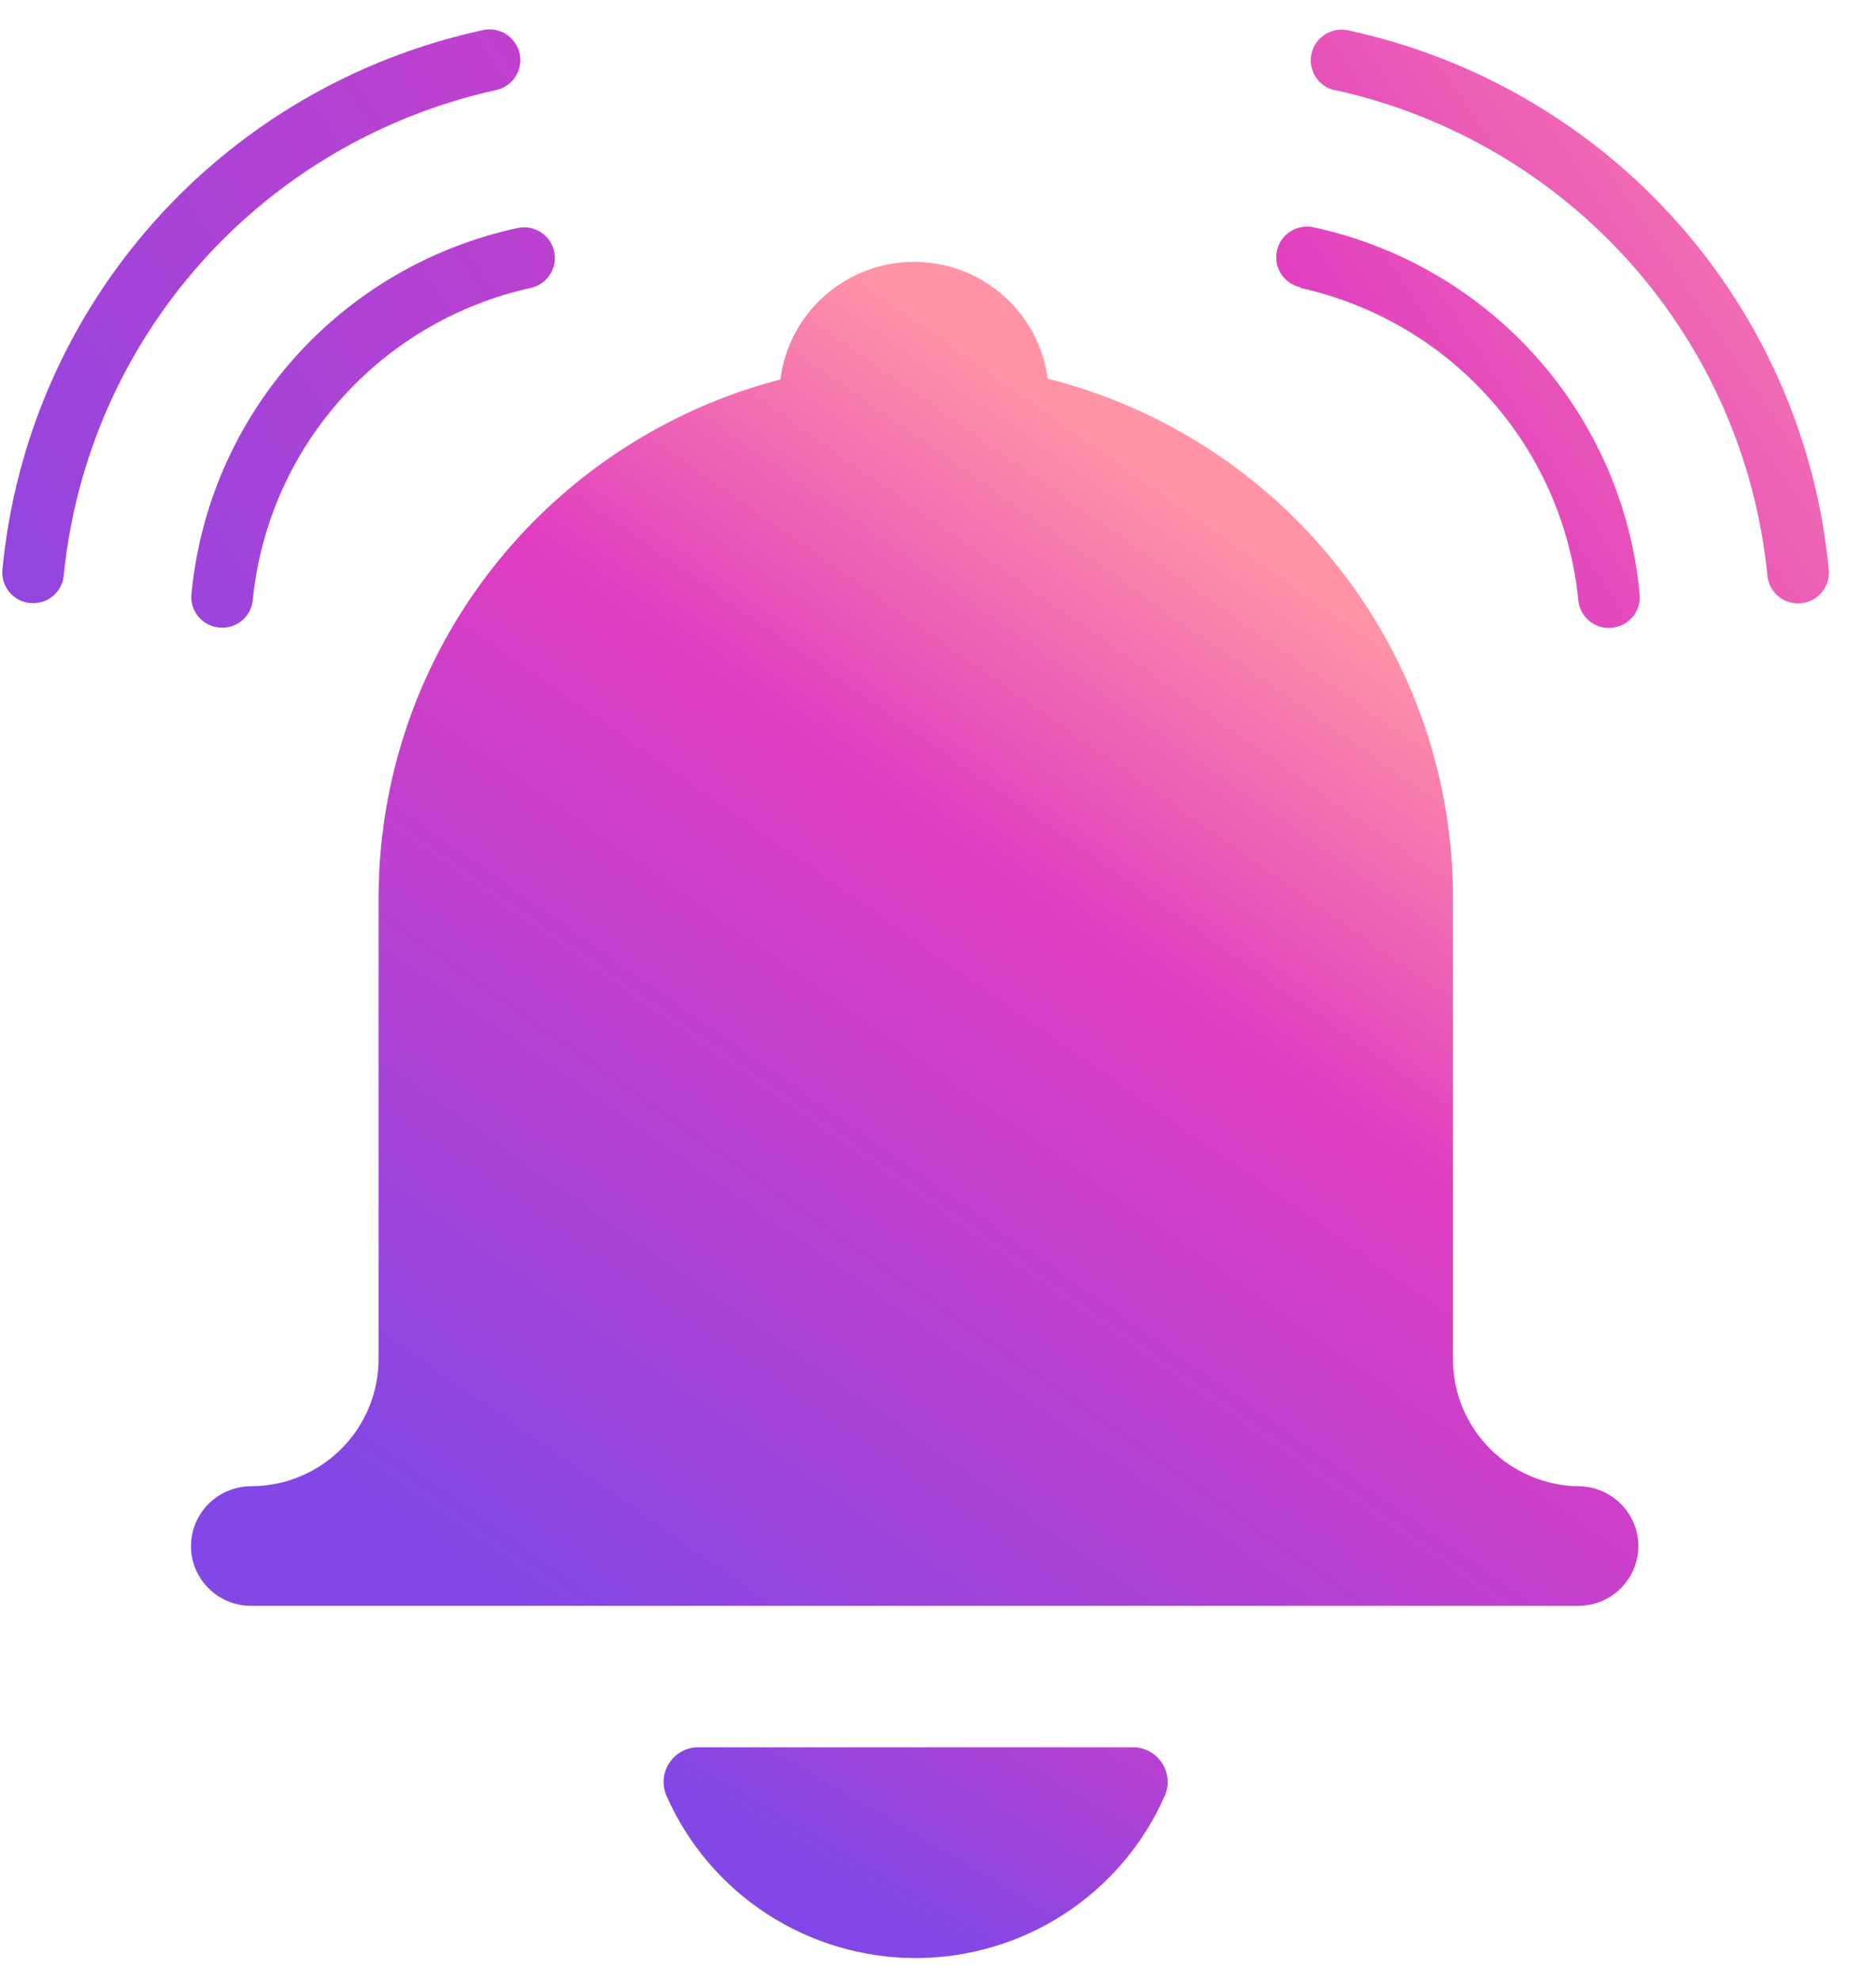 <svg width="36" height="38" viewBox="0 0 36 38" fill="none" xmlns="http://www.w3.org/2000/svg">
<path d="M17.57 37.562C18.582 37.561 19.573 37.268 20.421 36.717C21.269 36.167 21.938 35.383 22.346 34.461C22.394 34.358 22.414 34.246 22.406 34.133C22.397 34.021 22.36 33.913 22.298 33.818C22.236 33.724 22.151 33.647 22.052 33.595C21.952 33.542 21.84 33.515 21.727 33.518H13.413C13.3 33.516 13.189 33.542 13.089 33.595C12.989 33.648 12.905 33.725 12.843 33.819C12.781 33.913 12.745 34.022 12.736 34.134C12.728 34.246 12.748 34.358 12.795 34.461C13.204 35.382 13.873 36.166 14.72 36.717C15.568 37.267 16.558 37.561 17.57 37.562Z" fill="url(#paint0_linear_18477_24143)"/>
<path d="M30.331 28.512C29.681 28.512 29.058 28.255 28.599 27.798C28.14 27.341 27.882 26.721 27.882 26.074V17.217C27.882 14.933 27.117 12.714 25.708 10.912C24.3 9.109 22.328 7.826 20.105 7.264C20.023 6.643 19.717 6.073 19.244 5.661C18.771 5.248 18.163 5.022 17.534 5.023C16.905 5.025 16.298 5.255 15.828 5.67C15.357 6.086 15.054 6.657 14.976 7.279C12.993 7.795 11.21 8.887 9.853 10.416C8.496 11.945 7.626 13.842 7.356 15.865C7.356 15.926 7.339 15.986 7.332 16.048C7.326 16.109 7.314 16.214 7.307 16.297C7.301 16.38 7.294 16.464 7.287 16.545C7.281 16.627 7.279 16.683 7.276 16.753C7.276 16.894 7.266 17.034 7.264 17.177V26.072C7.264 26.716 7.009 27.333 6.553 27.79C6.098 28.247 5.48 28.506 4.834 28.51C4.682 28.509 4.532 28.537 4.391 28.593C4.25 28.649 4.122 28.732 4.013 28.838C3.904 28.944 3.818 29.07 3.758 29.208C3.698 29.347 3.667 29.497 3.665 29.648V29.658C3.665 29.962 3.786 30.254 4.003 30.469C4.219 30.684 4.512 30.805 4.817 30.805H30.331C30.628 30.794 30.91 30.668 31.117 30.454C31.323 30.241 31.439 29.955 31.439 29.659C31.439 29.362 31.323 29.077 31.117 28.863C30.91 28.649 30.628 28.523 30.331 28.512Z" fill="url(#paint1_linear_18477_24143)"/>
<path d="M24.956 5.524C26.365 5.836 27.639 6.582 28.596 7.657C29.554 8.732 30.145 10.081 30.287 11.511C30.294 11.588 30.316 11.663 30.352 11.732C30.388 11.8 30.437 11.861 30.497 11.911C30.557 11.96 30.626 11.998 30.7 12.02C30.775 12.043 30.853 12.051 30.93 12.043C31.086 12.028 31.23 11.953 31.331 11.834C31.381 11.774 31.418 11.706 31.441 11.632C31.464 11.558 31.472 11.48 31.465 11.403C31.31 9.718 30.619 8.127 29.493 6.86C28.367 5.593 26.864 4.717 25.204 4.36C25.163 4.352 25.122 4.347 25.08 4.347C24.934 4.347 24.794 4.401 24.686 4.498C24.577 4.596 24.509 4.729 24.494 4.874C24.478 5.018 24.517 5.163 24.602 5.281C24.688 5.398 24.814 5.48 24.956 5.511V5.524Z" fill="url(#paint2_linear_18477_24143)"/>
<path d="M25.619 1.728C27.812 2.21 29.795 3.371 31.285 5.043C32.776 6.716 33.697 8.815 33.916 11.04C33.923 11.118 33.945 11.193 33.981 11.261C34.017 11.329 34.067 11.39 34.127 11.44C34.186 11.489 34.255 11.526 34.33 11.549C34.404 11.572 34.482 11.58 34.559 11.573C34.715 11.558 34.859 11.483 34.96 11.363C35.01 11.304 35.047 11.235 35.07 11.161C35.093 11.087 35.101 11.009 35.094 10.932C34.859 8.455 33.839 6.117 32.18 4.256C30.521 2.395 28.311 1.108 25.868 0.582C25.828 0.573 25.786 0.569 25.745 0.569C25.599 0.569 25.458 0.622 25.349 0.719C25.241 0.816 25.172 0.95 25.157 1.095C25.141 1.239 25.18 1.384 25.265 1.502C25.351 1.62 25.477 1.702 25.619 1.733V1.728Z" fill="url(#paint3_linear_18477_24143)"/>
<path d="M10.182 5.524C10.324 5.494 10.45 5.412 10.536 5.294C10.621 5.176 10.66 5.032 10.645 4.887C10.629 4.743 10.561 4.609 10.453 4.512C10.344 4.415 10.204 4.361 10.058 4.36C10.017 4.361 9.975 4.365 9.934 4.374C8.277 4.73 6.776 5.603 5.65 6.866C4.524 8.129 3.832 9.717 3.674 11.398C3.666 11.475 3.674 11.553 3.697 11.627C3.72 11.701 3.757 11.769 3.807 11.829C3.856 11.889 3.917 11.938 3.986 11.974C4.055 12.01 4.13 12.032 4.208 12.038C4.285 12.046 4.363 12.038 4.438 12.015C4.512 11.993 4.581 11.956 4.641 11.906C4.701 11.857 4.75 11.796 4.786 11.727C4.822 11.658 4.844 11.583 4.851 11.506C4.994 10.077 5.586 8.729 6.543 7.655C7.5 6.581 8.774 5.835 10.182 5.524Z" fill="url(#paint4_linear_18477_24143)"/>
<path d="M9.519 1.728C9.662 1.697 9.788 1.615 9.873 1.497C9.959 1.38 9.997 1.235 9.982 1.091C9.967 0.946 9.898 0.813 9.79 0.715C9.682 0.618 9.541 0.564 9.395 0.564C9.354 0.564 9.312 0.568 9.272 0.577C6.83 1.103 4.619 2.39 2.96 4.251C1.302 6.112 0.281 8.45 0.047 10.928C0.039 11.005 0.047 11.082 0.07 11.156C0.093 11.23 0.131 11.299 0.18 11.358C0.23 11.418 0.29 11.467 0.359 11.504C0.428 11.539 0.503 11.561 0.581 11.568C0.658 11.575 0.736 11.567 0.811 11.544C0.885 11.521 0.954 11.484 1.014 11.435C1.073 11.385 1.123 11.325 1.159 11.256C1.195 11.188 1.217 11.113 1.224 11.036C1.445 8.812 2.366 6.714 3.856 5.042C5.345 3.371 7.328 2.211 9.519 1.728Z" fill="url(#paint5_linear_18477_24143)"/>
<defs>
<linearGradient id="paint0_linear_18477_24143" x1="23.158" y1="24.765" x2="16.395" y2="36.31" gradientUnits="userSpaceOnUse">
<stop stop-color="#FF94A6"/>
<stop offset="0.32" stop-color="#E03DC1"/>
<stop offset="1" stop-color="#8247E5"/>
</linearGradient>
<linearGradient id="paint1_linear_18477_24143" x1="26.418" y1="12.017" x2="12.143" y2="32.389" gradientUnits="userSpaceOnUse">
<stop stop-color="#FF94A6"/>
<stop offset="0.32" stop-color="#E03DC1"/>
<stop offset="1" stop-color="#8247E5"/>
</linearGradient>
<linearGradient id="paint2_linear_18477_24143" x1="37.979" y1="1.581" x2="3.213" y2="24.758" gradientUnits="userSpaceOnUse">
<stop stop-color="#FF94A6"/>
<stop offset="0.32" stop-color="#E03DC1"/>
<stop offset="1" stop-color="#8247E5"/>
</linearGradient>
<linearGradient id="paint3_linear_18477_24143" x1="37.652" y1="1.092" x2="2.885" y2="24.267" gradientUnits="userSpaceOnUse">
<stop stop-color="#FF94A6"/>
<stop offset="0.32" stop-color="#E03DC1"/>
<stop offset="1" stop-color="#8247E5"/>
</linearGradient>
<linearGradient id="paint4_linear_18477_24143" x1="31.47" y1="-8.182" x2="-3.296" y2="14.992" gradientUnits="userSpaceOnUse">
<stop stop-color="#FF94A6"/>
<stop offset="0.32" stop-color="#E03DC1"/>
<stop offset="1" stop-color="#8247E5"/>
</linearGradient>
<linearGradient id="paint5_linear_18477_24143" x1="29.758" y1="-10.75" x2="-4.994" y2="12.415" gradientUnits="userSpaceOnUse">
<stop stop-color="#FF94A6"/>
<stop offset="0.32" stop-color="#E03DC1"/>
<stop offset="1" stop-color="#8247E5"/>
</linearGradient>
</defs>
</svg>

